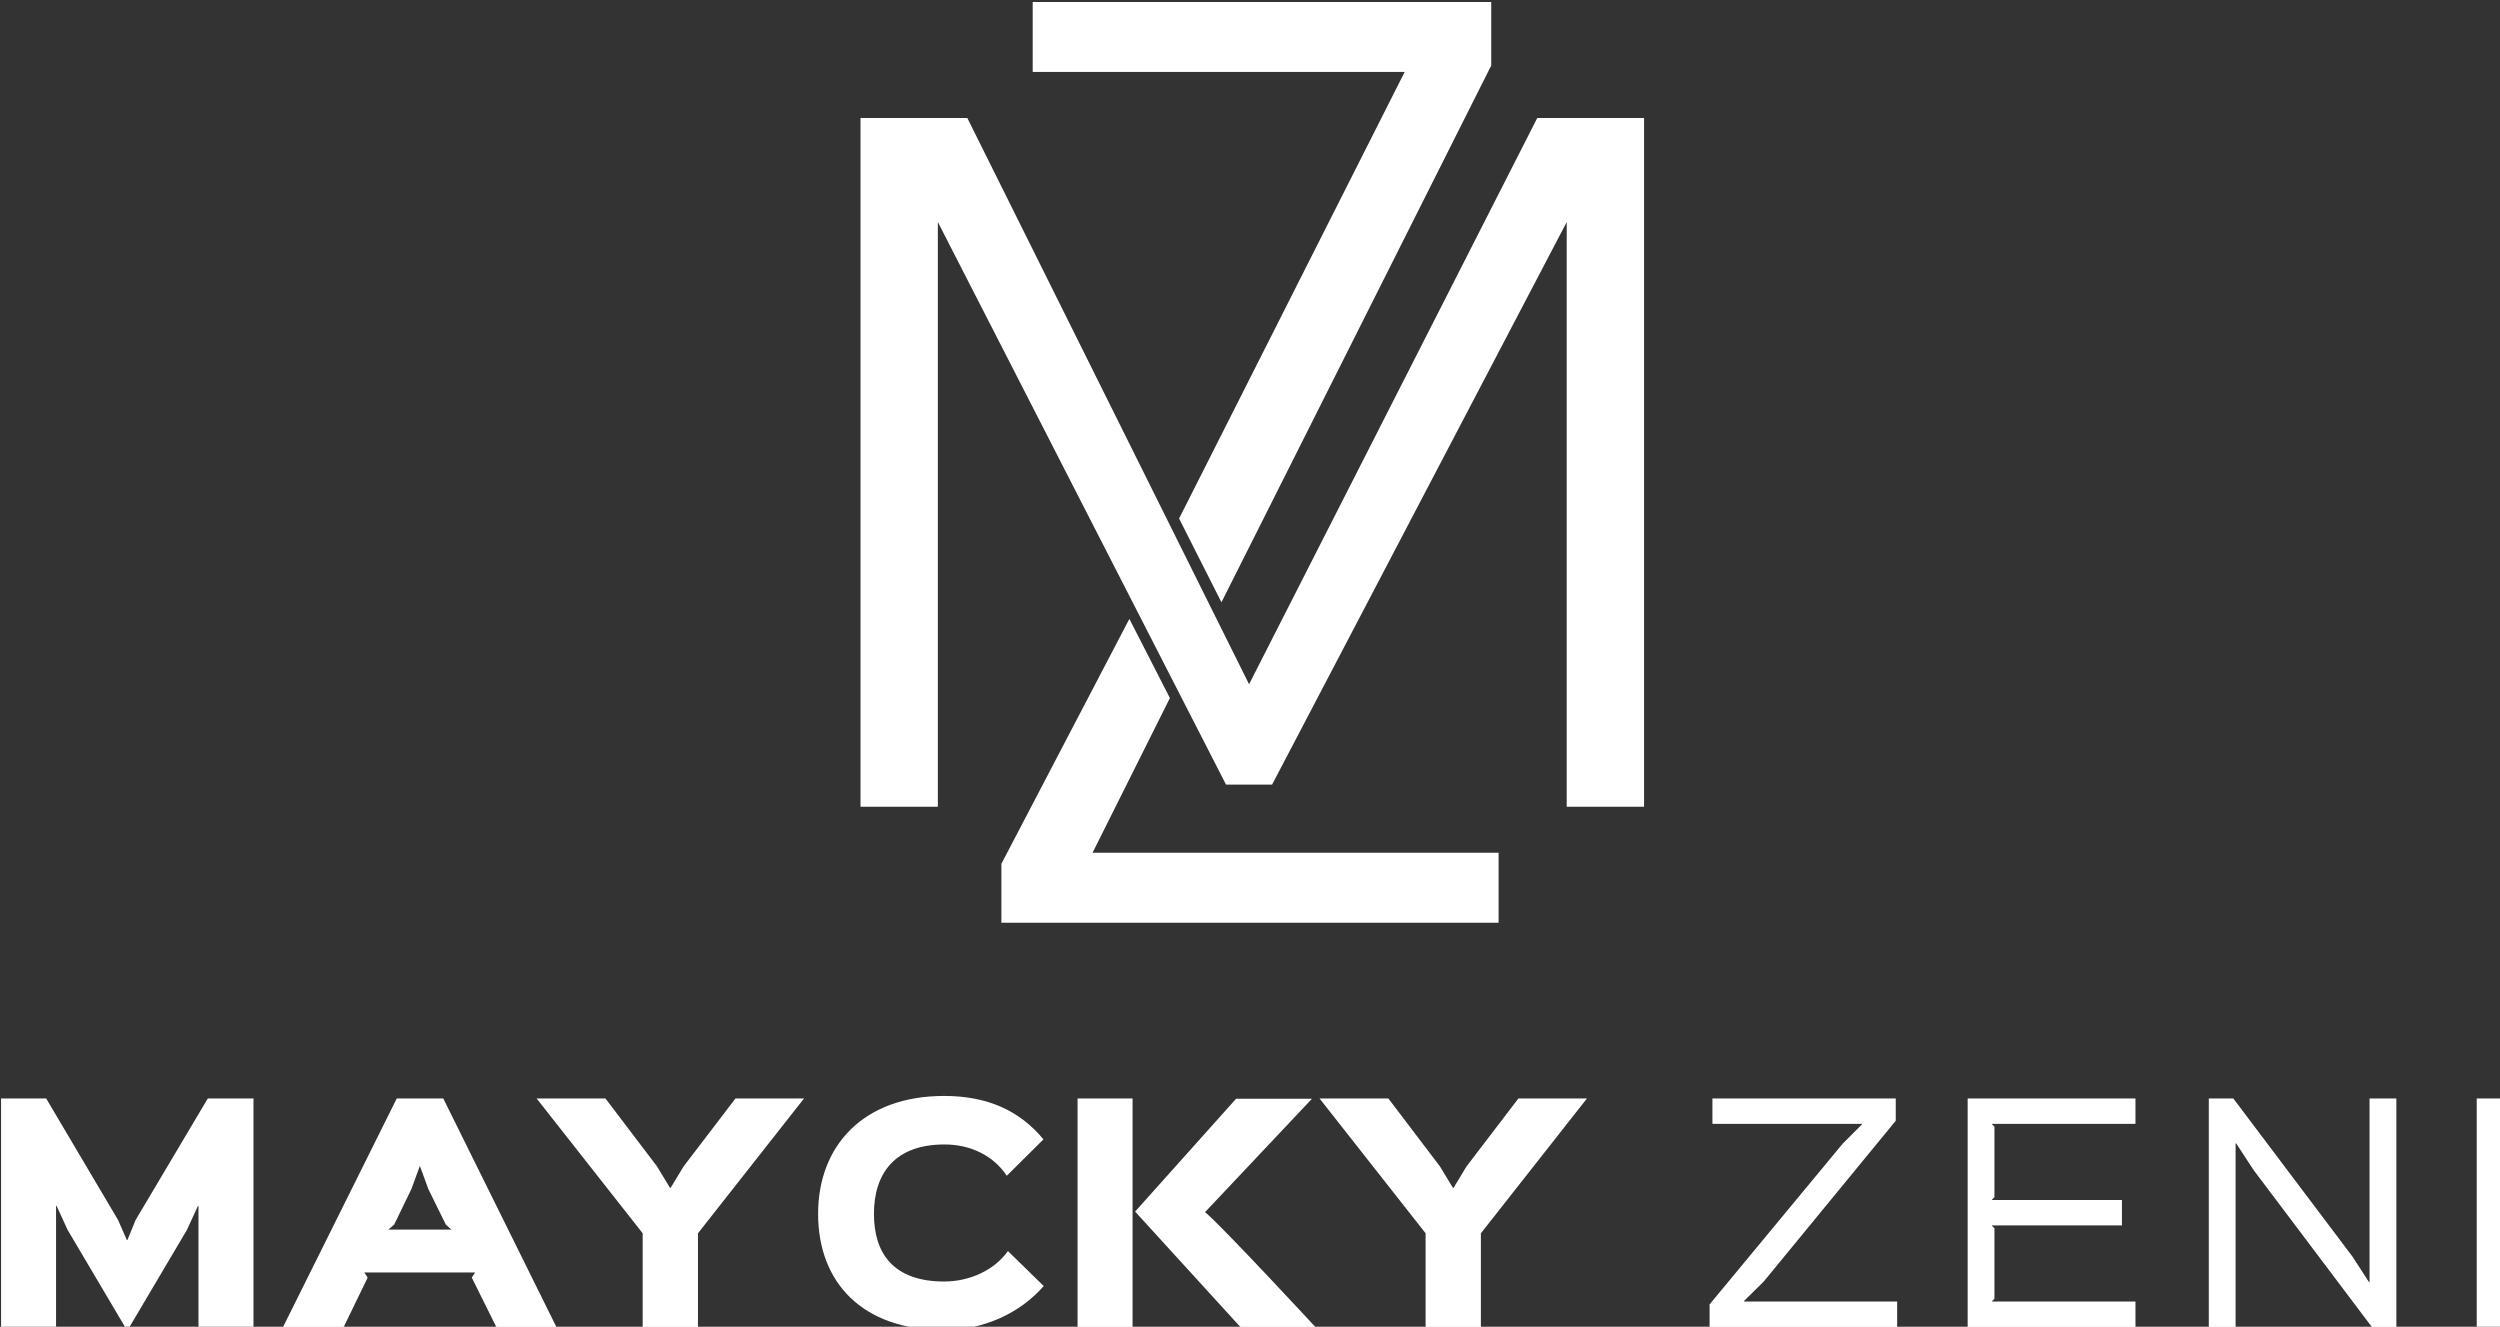 <?xml version="1.0" encoding="UTF-8" standalone="no"?>
<!-- Created with Inkscape (http://www.inkscape.org/) -->

<svg
   width="52.593mm"
   height="27.911mm"
   viewBox="0 0 52.593 27.911"
   version="1.1"
   id="svg1"
   xml:space="preserve"
   xmlns="http://www.w3.org/2000/svg"
   xmlns:svg="http://www.w3.org/2000/svg"><rect x="0" y="0" width="52.593" height="27.911" fill="#333333" stroke="none"/><defs
     id="defs1" /><g
     id="layer1"
     transform="translate(-412.299,-66.842)"><g
       id="g1"
       transform="matrix(0.265,0,0,0.265,395.101,34.151)"><g
         fill="#205c40"
         fill-rule="nonzero"
         stroke="none"
         stroke-width="2.113"
         stroke-linecap="butt"
         stroke-linejoin="miter"
         stroke-miterlimit="10"
         stroke-dasharray="none"
         stroke-dashoffset="0"
         font-family="none"
         font-weight="none"
         font-size="none"
         text-anchor="none"
         style="mix-blend-mode:normal;fill:#ffffff"
         id="g13"
         transform="matrix(0.473,0,0,0.473,34.237,65.079)"><g
           data-paper-data="{&quot;isGlobalGroup&quot;:true,&quot;bounds&quot;:{&quot;x&quot;:65,&quot;y&quot;:123.5538149442128,&quot;width&quot;:420,&quot;height&quot;:222.89237011157437}}"
           id="g12"
           style="fill:#ffffff;stroke-width:2.113"><g
             data-paper-data="{&quot;isPrimaryText&quot;:true}"
             id="g10"
             style="fill:#ffffff;stroke-width:2.113"><path
               d="m 107.364,307.584 h -7.668 l -12.118,20.401 -1.373,3.361 H 86.111 L 84.644,327.986 72.574,307.584 H 65 v 38.388 h 9.23 v -20.354 h 0.095 l 1.846,4.023 9.94,16.804 h 0.142 l 9.94,-16.804 1.846,-4.023 h 0.095 v 20.354 h 9.23 z"
               data-paper-data="{&quot;glyphName&quot;:&quot;M&quot;,&quot;glyphIndex&quot;:0,&quot;firstGlyphOfWord&quot;:true,&quot;word&quot;:1}"
               id="path1"
               style="fill:#ffffff;stroke-width:2.113" /><path
               d="m 129.99,329.595 0.994,-0.852 2.887,-5.964 1.42,-3.881 1.42,3.881 2.935,5.964 0.947,0.852 z m 9.23,-22.011 h -7.81 l -19.076,38.341 h 10.177 l 4.023,-8.284 -0.568,-0.852 h 18.602 l -0.568,0.852 4.118,8.284 h 10.082 z"
               data-paper-data="{&quot;glyphName&quot;:&quot;A&quot;,&quot;glyphIndex&quot;:1,&quot;word&quot;:1}"
               id="path2"
               style="fill:#ffffff;stroke-width:2.113" /><path
               d="m 188.259,307.584 -8.71,11.408 -2.177,3.597 h -0.095 l -2.177,-3.597 -8.662,-11.408 h -11.55 l 17.798,22.626 v 15.715 h 9.278 v -15.715 l 17.798,-22.626 z"
               data-paper-data="{&quot;glyphName&quot;:&quot;Y&quot;,&quot;glyphIndex&quot;:2,&quot;word&quot;:1}"
               id="path3"
               style="fill:#ffffff;stroke-width:2.113" /><path
               d="m 233.985,333.192 c -2.225,3.171 -6.39,5.112 -10.698,5.112 -8.52,0 -11.786,-4.733 -11.786,-11.36 0,-6.769 3.503,-11.644 11.834,-11.644 4.402,0 8.236,1.893 10.461,5.254 l 6.154,-6.106 c -3.976,-4.828 -9.42,-7.29 -16.662,-7.29 -13.585,0 -21.159,8.378 -21.159,19.786 0,11.455 7.337,19.502 21.111,19.502 6.722,0 12.78,-2.84 16.756,-7.384 z"
               data-paper-data="{&quot;glyphName&quot;:&quot;C&quot;,&quot;glyphIndex&quot;:3,&quot;word&quot;:1}"
               id="path4"
               style="fill:#ffffff;stroke-width:2.113" /><path
               d="m 254.906,307.584 h -9.23 v 38.341 h 9.23 z m 30.673,38.341 c 0,0 -15.904,-17.182 -18.508,-19.265 l 17.94,-19.029 h -12.733 l -16.946,18.934 17.656,19.36 z"
               data-paper-data="{&quot;glyphName&quot;:&quot;K&quot;,&quot;glyphIndex&quot;:4,&quot;word&quot;:1}"
               id="path5"
               style="fill:#ffffff;stroke-width:2.113" /><path
               d="m 319.66,307.584 -8.71,11.408 -2.177,3.597 h -0.095 l -2.177,-3.597 -8.662,-11.408 h -11.55 l 17.798,22.626 v 15.715 h 9.278 v -15.715 l 17.798,-22.626 z"
               data-paper-data="{&quot;glyphName&quot;:&quot;Y&quot;,&quot;glyphIndex&quot;:5,&quot;lastGlyphOfWord&quot;:true,&quot;word&quot;:1}"
               id="path6"
               style="fill:#ffffff;stroke-width:2.113" /><path
               d="M 383.231,341.665 H 357.528 v -0.095 l 3.313,-3.266 22.153,-26.981 v -3.739 h -30.767 v 4.26 h 25.087 v 0.095 l -3.219,3.219 -22.342,26.981 v 3.787 h 31.478 z"
               data-paper-data="{&quot;glyphName&quot;:&quot;Z&quot;,&quot;glyphIndex&quot;:6,&quot;firstGlyphOfWord&quot;:true,&quot;fontStyleEffect&quot;:true,&quot;word&quot;:2}"
               id="path7"
               style="fill:#ffffff;stroke-width:2.113" /><path
               d="m 423.228,341.665 h -24.141 l 0.473,-0.473 v -11.834 l -0.473,-0.473 h 21.869 v -4.26 h -21.869 l 0.473,-0.473 v -11.834 l -0.473,-0.473 h 24.141 v -4.26 h -28.164 v 38.341 h 28.164 z"
               data-paper-data="{&quot;glyphName&quot;:&quot;E&quot;,&quot;glyphIndex&quot;:7,&quot;fontStyleEffect&quot;:true,&quot;word&quot;:2}"
               id="path8"
               style="fill:#ffffff;stroke-width:2.113" /><path
               d="m 467.013,307.584 h -4.497 v 30.815 h -0.095 l -2.793,-4.307 -19.975,-26.507 h -4.118 v 38.341 h 4.497 v -30.815 h 0.095 l 2.935,4.497 19.833,26.318 h 4.118 z"
               data-paper-data="{&quot;glyphName&quot;:&quot;N&quot;,&quot;glyphIndex&quot;:8,&quot;fontStyleEffect&quot;:true,&quot;word&quot;:2}"
               id="path9"
               style="fill:#ffffff;stroke-width:2.113" /><path
               d="m 485,307.584 h -4.497 V 345.925 H 485 Z"
               data-paper-data="{&quot;glyphName&quot;:&quot;I&quot;,&quot;glyphIndex&quot;:9,&quot;lastGlyphOfWord&quot;:true,&quot;fontStyleEffect&quot;:true,&quot;word&quot;:2}"
               id="path10"
               style="fill:#ffffff;stroke-width:2.113" /></g><g
             data-paper-data="{&quot;selectedEffects&quot;:{&quot;container&quot;:&quot;&quot;,&quot;transformation&quot;:&quot;&quot;,&quot;pattern&quot;:&quot;&quot;},&quot;initialText&quot;:&quot;MZ&quot;,&quot;isIcon&quot;:&quot;true&quot;,&quot;iconType&quot;:&quot;initial&quot;,&quot;iconStyle&quot;:&quot;standalone&quot;,&quot;rawInitialId&quot;:543,&quot;monogramSpecial&quot;:&quot;melted-letters&quot;,&quot;bounds&quot;:{&quot;x&quot;:209.24675081708557,&quot;y&quot;:123.5538149442128,&quot;width&quot;:131.50649836582886,&quot;height&quot;:154.5317254592584},&quot;fillRule&quot;:&quot;nonzero&quot;,&quot;suitableAsStandaloneIcon&quot;:true}"
             id="g11"
             style="fill:#ffffff;stroke-width:2.113"><path
               d="m 238.144,123.554 v 11.744 H 300.575 l -37.86,74.948 7.108,14.062 45.278,-90.092 v -10.663 z m 102.609,19.471 v 115.59 h -12.981 v -98.128 l -49.45,94.419 h -7.727 l -48.368,-94.419 v 98.128 H 209.247 V 143.025 h 17.926 l 47.287,95.037 48.368,-95.037 z m -92.564,123.316 12.981,-25.961 -6.799,-13.29 -21.48,41.105 v 9.89 h 83.447 v -11.744 z"
               data-paper-data="{&quot;isPathIcon&quot;:true}"
               id="path11"
               style="fill:#ffffff;stroke-width:2.113" /></g></g></g></g></g></svg>
